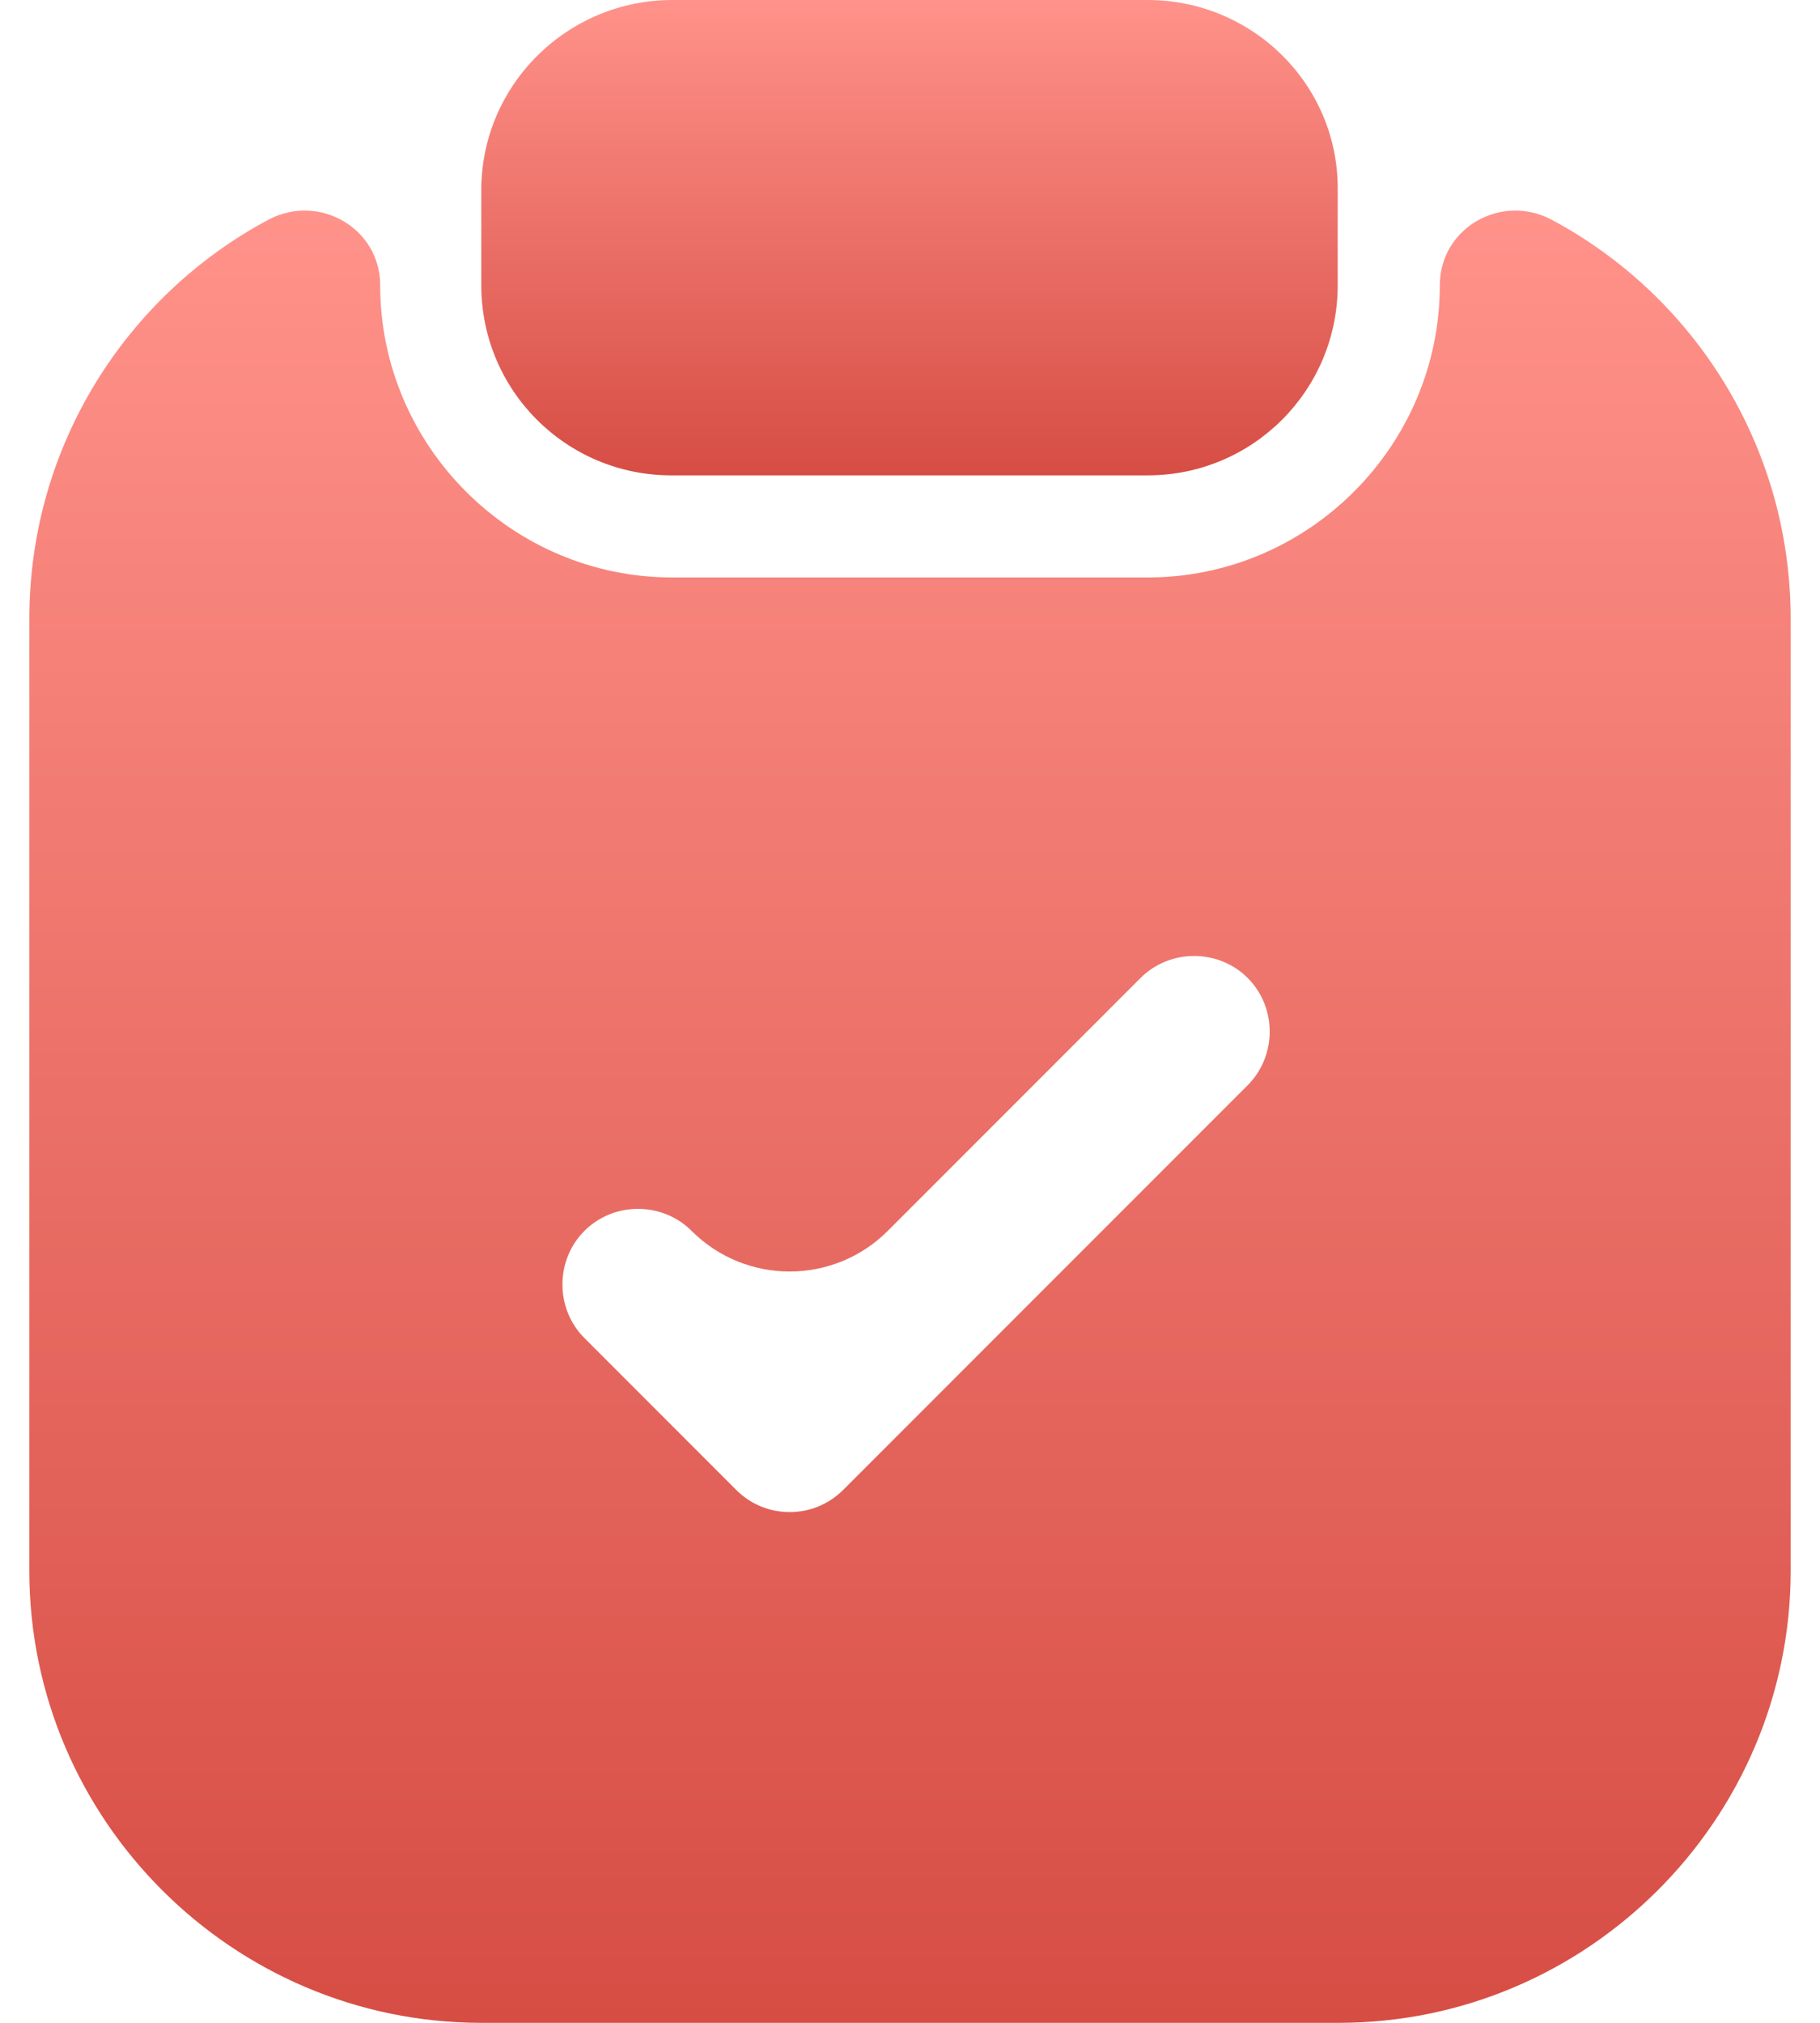 <svg width="36" height="40" viewBox="0 0 36 40" fill="none" xmlns="http://www.w3.org/2000/svg">
<path d="M22.7 0H13.3C11.22 0 9.52 1.68 9.52 3.76V5.64C9.52 7.72 11.2 9.4 13.28 9.4H22.7C24.78 9.4 26.46 7.72 26.46 5.64V3.76C26.48 1.68 24.78 0 22.7 0Z" fill="url(#paint0_linear_9509_80699)"/>
<path d="M28.48 5.639C28.48 8.819 25.88 11.419 22.7 11.419H13.3C10.12 11.419 7.52 8.819 7.52 5.639C7.52 4.519 6.32 3.819 5.32 4.339C2.5 5.839 0.58 8.819 0.58 12.239V31.06C0.58 35.98 4.6 40 9.52 40H26.48C31.4 40 35.42 35.98 35.42 31.06V12.239C35.42 8.819 33.5 5.839 30.68 4.339C29.68 3.819 28.48 4.519 28.48 5.639ZM24.68 21.459L16.68 29.46C16.38 29.76 16 29.9 15.62 29.9C15.24 29.9 14.86 29.76 14.56 29.46L11.56 26.459C10.98 25.88 10.98 24.919 11.56 24.34C12.14 23.759 13.1 23.759 13.68 24.34C14.751 25.411 16.489 25.411 17.56 24.34L22.56 19.339C23.14 18.759 24.1 18.759 24.68 19.339C25.26 19.919 25.26 20.879 24.68 21.459Z" fill="url(#paint1_linear_9509_80699)"/>
<defs>
<linearGradient id="paint0_linear_9509_80699" x1="17.99" y1="0" x2="17.99" y2="9.4" gradientUnits="userSpaceOnUse">
<stop stop-color="#FF928A"/>
<stop offset="1" stop-color="#D64D44"/>
</linearGradient>
<linearGradient id="paint1_linear_9509_80699" x1="18" y1="4.164" x2="18" y2="40" gradientUnits="userSpaceOnUse">
<stop stop-color="#FF928A"/>
<stop offset="1" stop-color="#D64D44"/>
</linearGradient>
</defs>
</svg>
